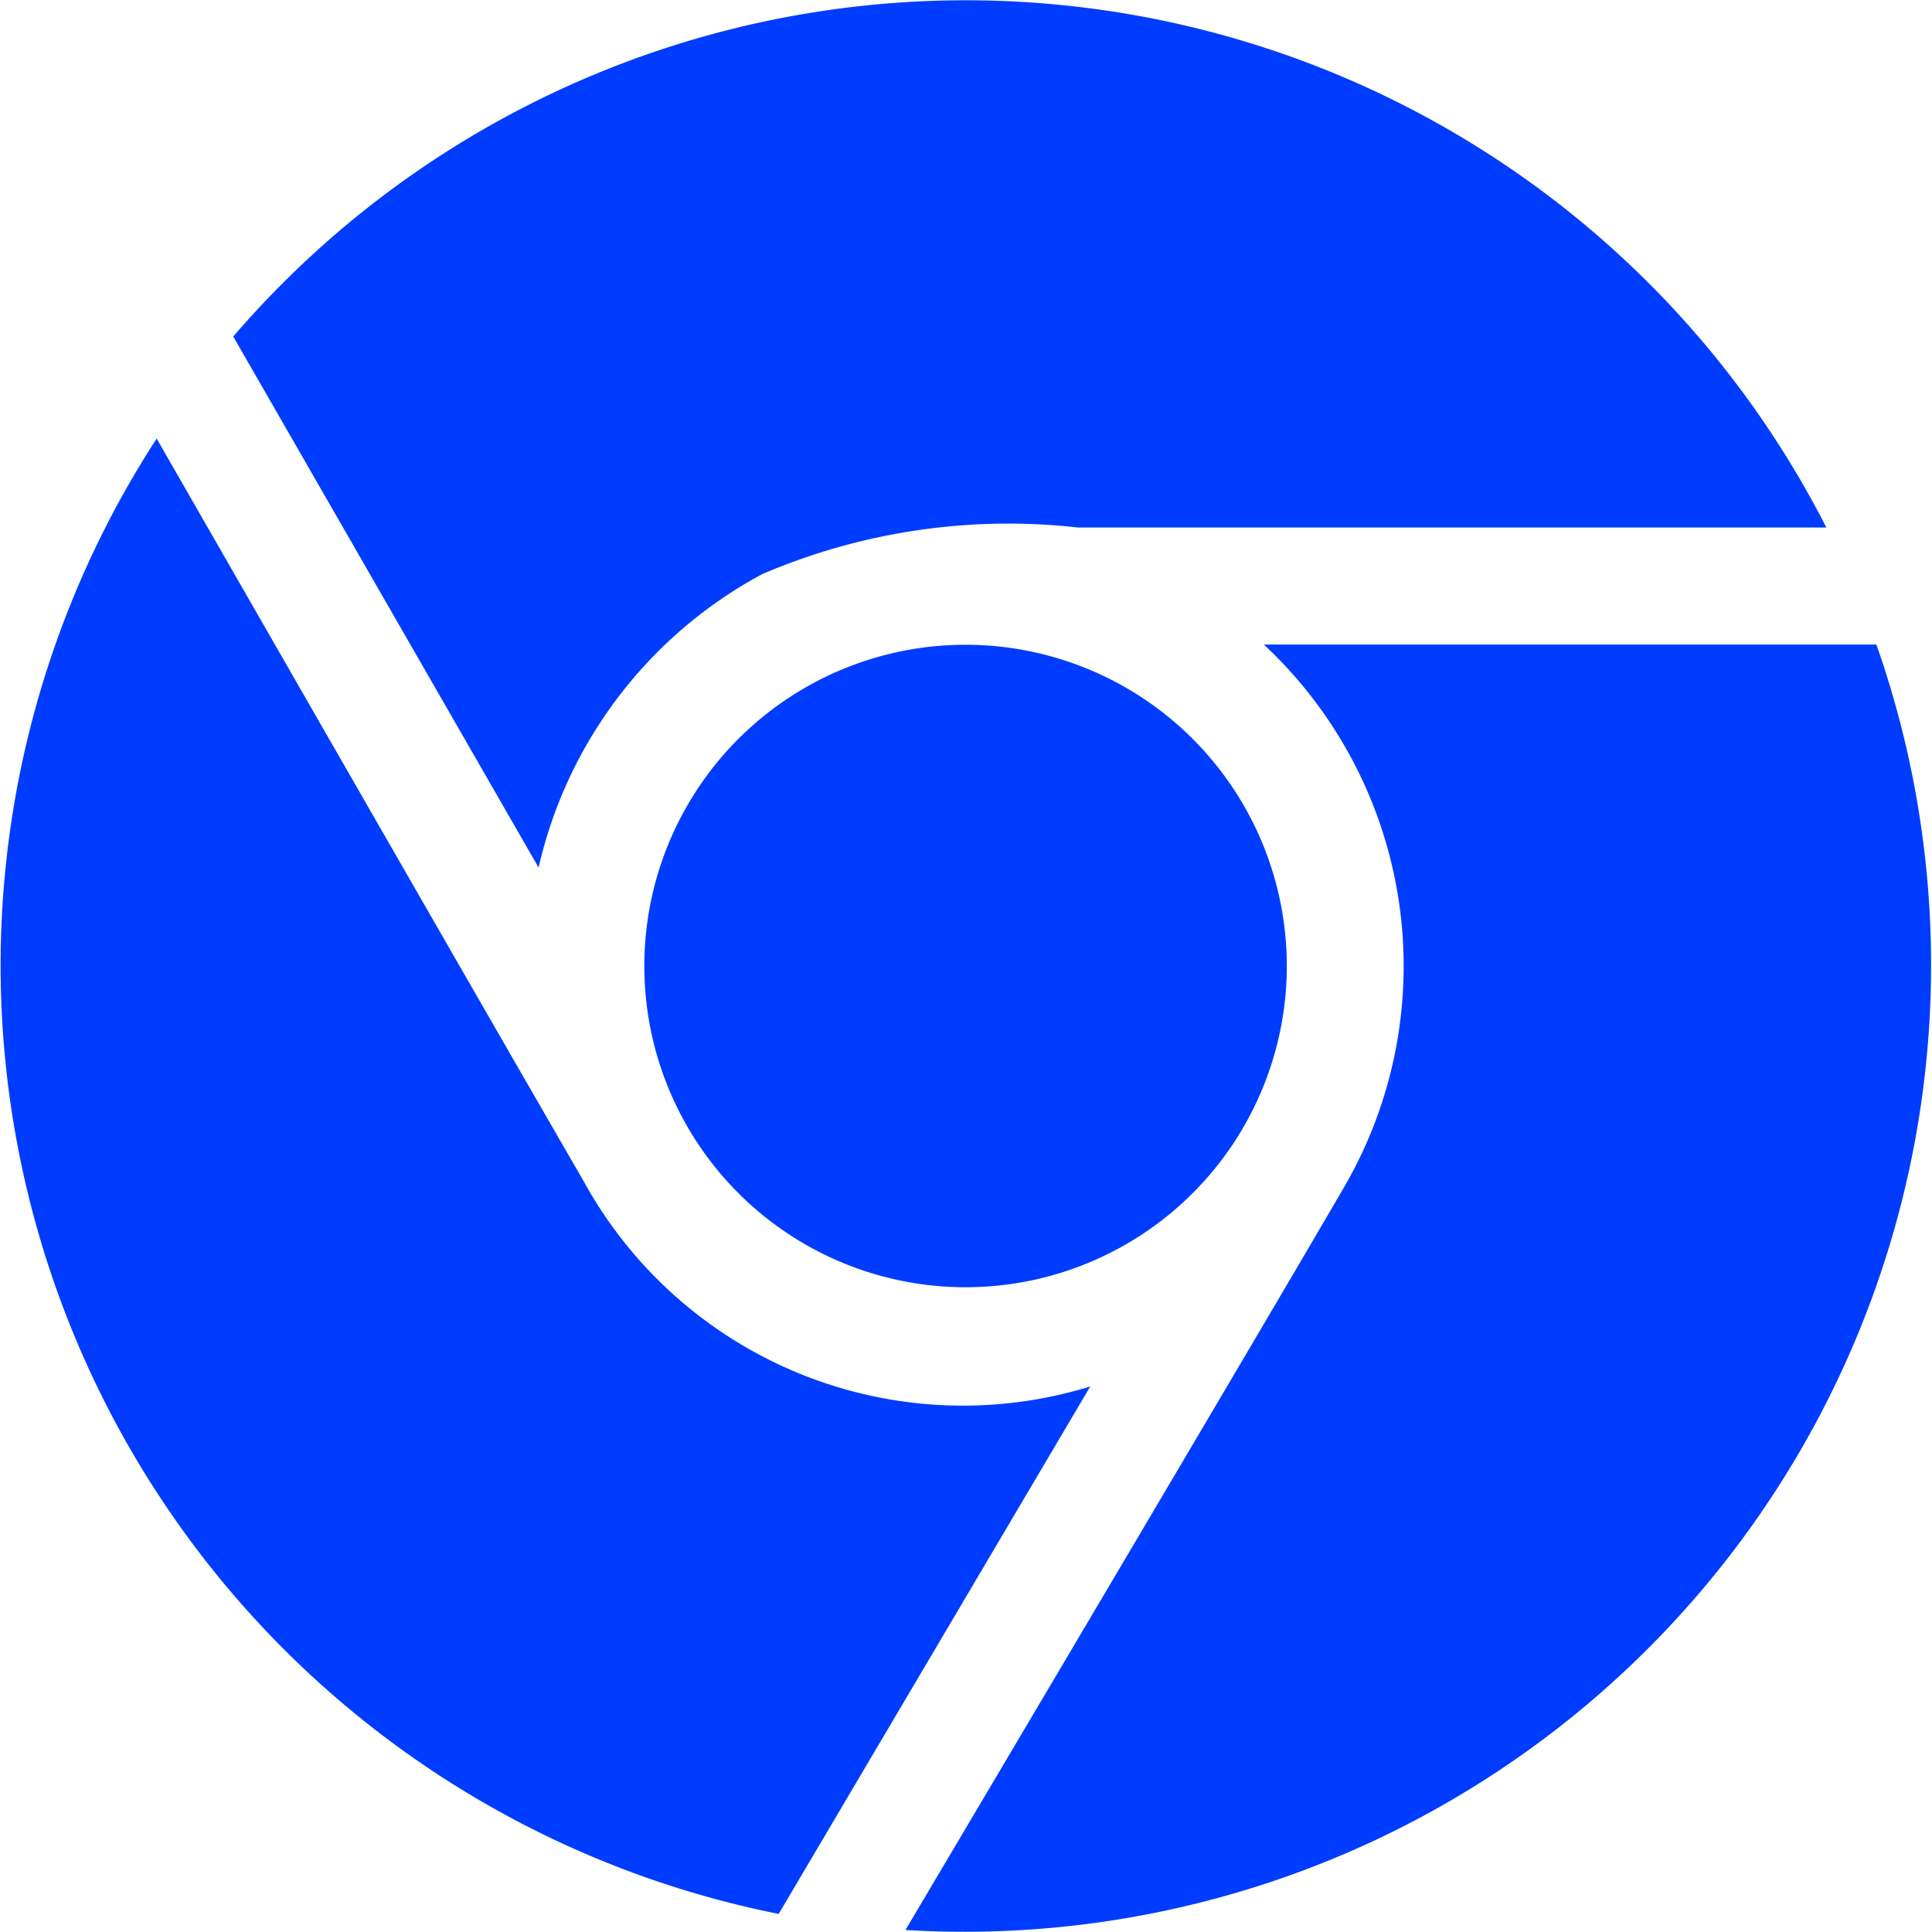 <svg xmlns="http://www.w3.org/2000/svg" width="22" height="21.999" viewBox="0 0 22 21.999">
  <g id="chrome" transform="translate(0 -0.001)">
    <path id="Path" d="M0,3.832,3.477,9.879A5.073,5.073,0,0,1,6.023,6.538a7.116,7.116,0,0,1,3.6-.531c2.116,0,6.023,0,8.518,0A11,11,0,0,0,0,3.832Z" transform="translate(2.656 0.001)" fill="#003cff"/>
    <path id="Path-2" data-name="Path" d="M3.656,0A3.658,3.658,0,1,0,7.312,3.658,3.659,3.659,0,0,0,3.656,0Z" transform="translate(7.341 7.343)" fill="#003cff"/>
    <path id="Path-3" data-name="Path" d="M6.646,8.456C5.643,6.724,2.989,2.1,1.784,0A11.014,11.014,0,0,0,8.867,16.8l3.548-6.006A4.927,4.927,0,0,1,6.646,8.456Z" transform="translate(0 4.995)" fill="#003cff"/>
    <path id="Path-4" data-name="Path" d="M11.056,0H4.081A5.008,5.008,0,0,1,5.005,6.16c-.872,1.5-3.656,6.2-5.005,8.477A11.008,11.008,0,0,0,11.056,0Z" transform="translate(10.311 7.341)" fill="#003cff"/>
  </g>
</svg>

